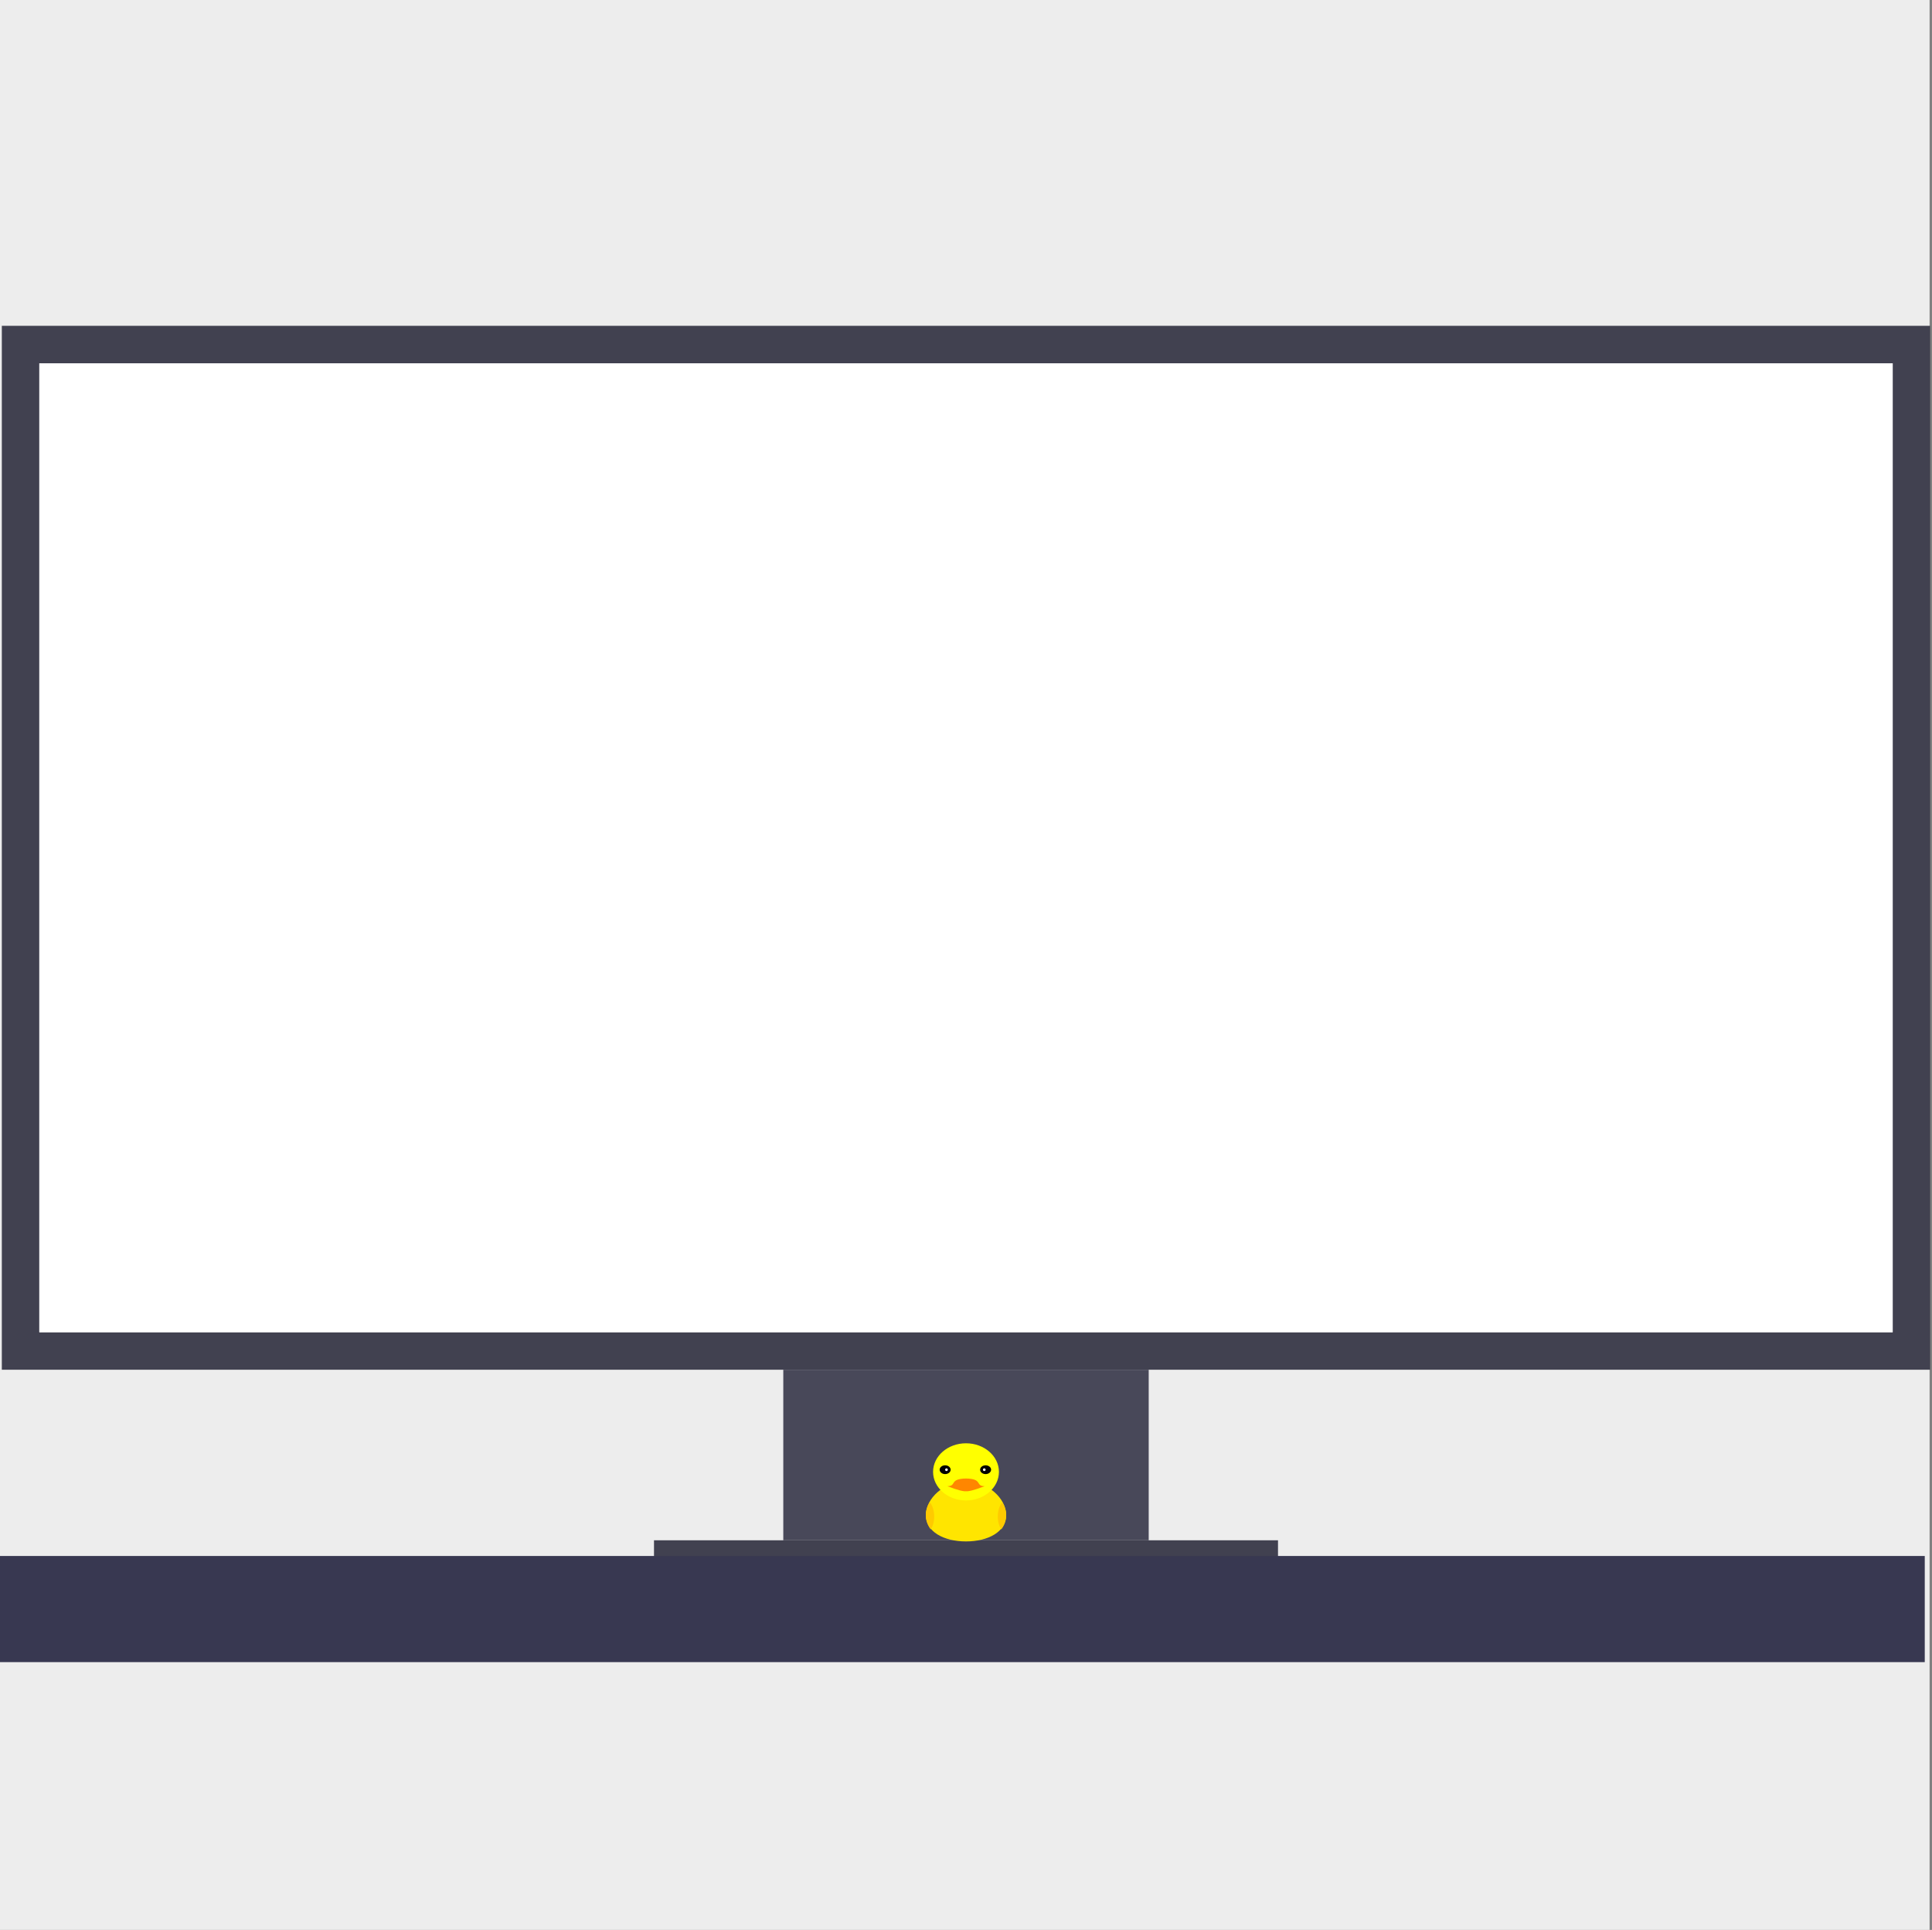 <svg width="801" height="800" viewBox="0 0 801 800" fill="none" xmlns="http://www.w3.org/2000/svg">
<rect x="0" y="0" width="801" height="800" fill="#808080" stroke="none"/>
<rect width="800" height="800" fill="#EDEDED"/>
<g clip-path="url(#clip0_106_8)">
<rect x="8.523" y="142.819" width="783.954" height="417.204" stroke="#414150" stroke-width="15.538"/>
<rect x="324.751" y="567.793" width="151.499" height="70.699" fill="#484859"/>
<rect x="271.144" y="638.492" width="258.713" height="8.546" fill="#414150"/>
<g clip-path="url(#clip1_106_8)">
<path d="M417.158 628.087C417.158 634.95 409.7 638.96 400.5 638.96C391.3 638.96 383.843 634.95 383.843 628.087C383.843 621.224 391.3 614.106 400.5 614.106C409.7 614.106 417.158 621.224 417.158 628.087Z" fill="#FFE500"/>
<path fill-rule="evenodd" clip-rule="evenodd" d="M415.14 633.984C416.427 632.221 417.158 630.2 417.158 628.051C417.158 626.151 416.586 624.351 415.565 622.741C414.433 623.955 413.679 626.137 413.679 628.626C413.679 630.789 414.248 632.719 415.14 633.984ZM385.435 622.741C384.414 624.351 383.843 626.151 383.843 628.051C383.843 630.2 384.574 632.221 385.86 633.984C386.752 632.719 387.321 630.789 387.321 628.626C387.321 626.136 386.567 623.955 385.435 622.741Z" fill="#FFCA00"/>
<ellipse cx="400.501" cy="610.129" rx="13.65" ry="11.848" fill="#FFFF00"/>
<ellipse cx="391.855" cy="609.232" rx="2.275" ry="1.82" fill="black"/>
<ellipse rx="2.275" ry="1.82" transform="matrix(-1 -8.74228e-08 -8.74228e-08 1 408.629 609.232)" fill="black"/>
<path d="M408.235 616.061C404.223 616.061 407.637 613.003 400.5 612.88C393.364 613.003 396.777 616.061 392.765 616.061C397.487 617.897 399.656 618.269 400.5 618.162C401.344 618.269 403.514 617.897 408.235 616.061Z" fill="#FF8600"/>
<circle cx="392.408" cy="609.234" r="0.553" fill="white"/>
<circle cx="408.076" cy="609.234" r="0.553" fill="white"/>
</g>
<rect x="16.315" y="150.588" width="768.37" height="401.665" fill="white"/>
</g>
<rect y="645" width="798" height="44" fill="#383851"/>
<defs>
<clipPath id="clip0_106_8">
<rect width="801" height="511.987" fill="white" transform="translate(0 135.051)"/>
</clipPath>
<clipPath id="clip1_106_8">
<rect width="34.581" height="41.861" fill="white" transform="translate(383.209 597.407)"/>
</clipPath>
</defs>
</svg>
